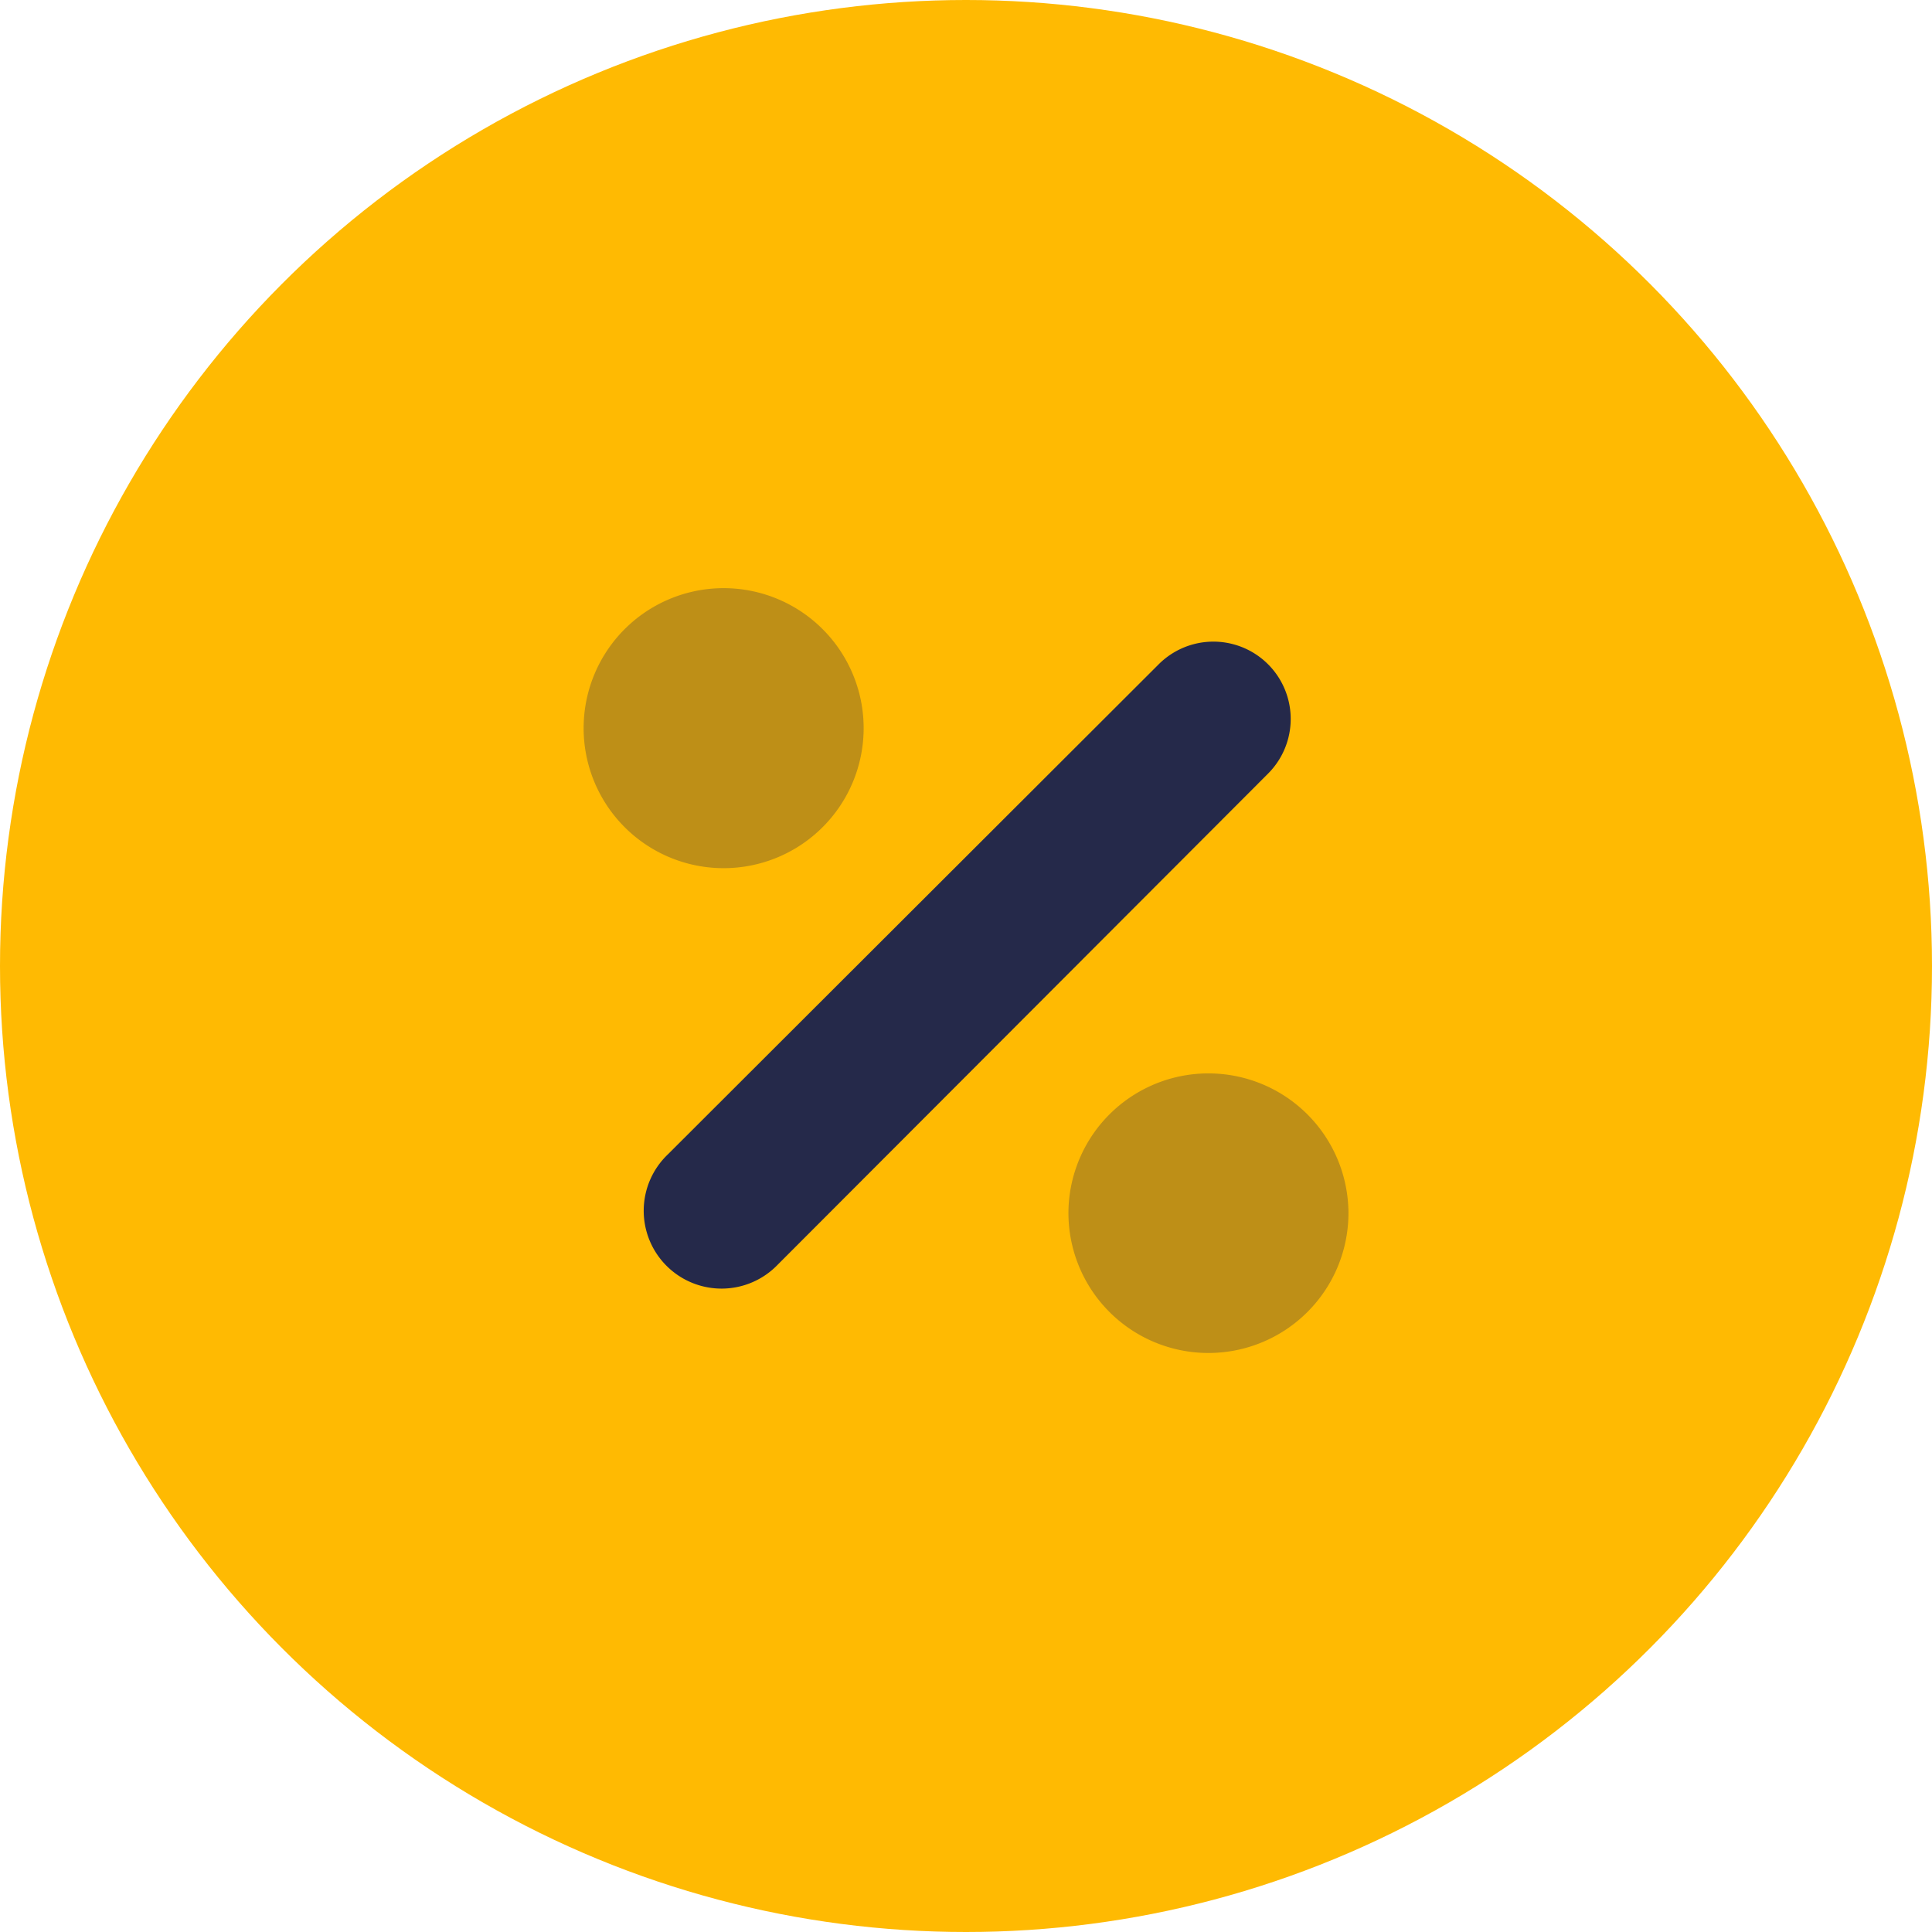 <svg xmlns="http://www.w3.org/2000/svg" width="64" height="64" viewBox="0 0 64 64">
    <g fill="none" fill-rule="evenodd">
        <circle cx="32" cy="32" r="32" fill="#FFBA02"/>
        <path d="M13 13h38v38H13z"/>
        <path fill="#25294A" fill-rule="nonzero" d="M38.384 22.005L22.117 38.247a2.579 2.579 0 1 0 3.646 3.647l16.243-16.267a2.561 2.561 0 0 0-3.622-3.622z"/>
        <path fill="#25294A" d="M28.607 23.97a4.638 4.638 0 1 1-9.271-.002 4.638 4.638 0 0 1 9.271.002zm16.06 16.06a4.638 4.638 0 1 1-9.271-.002 4.638 4.638 0 0 1 9.27.002z" opacity=".3"/>
    </g>
</svg>

